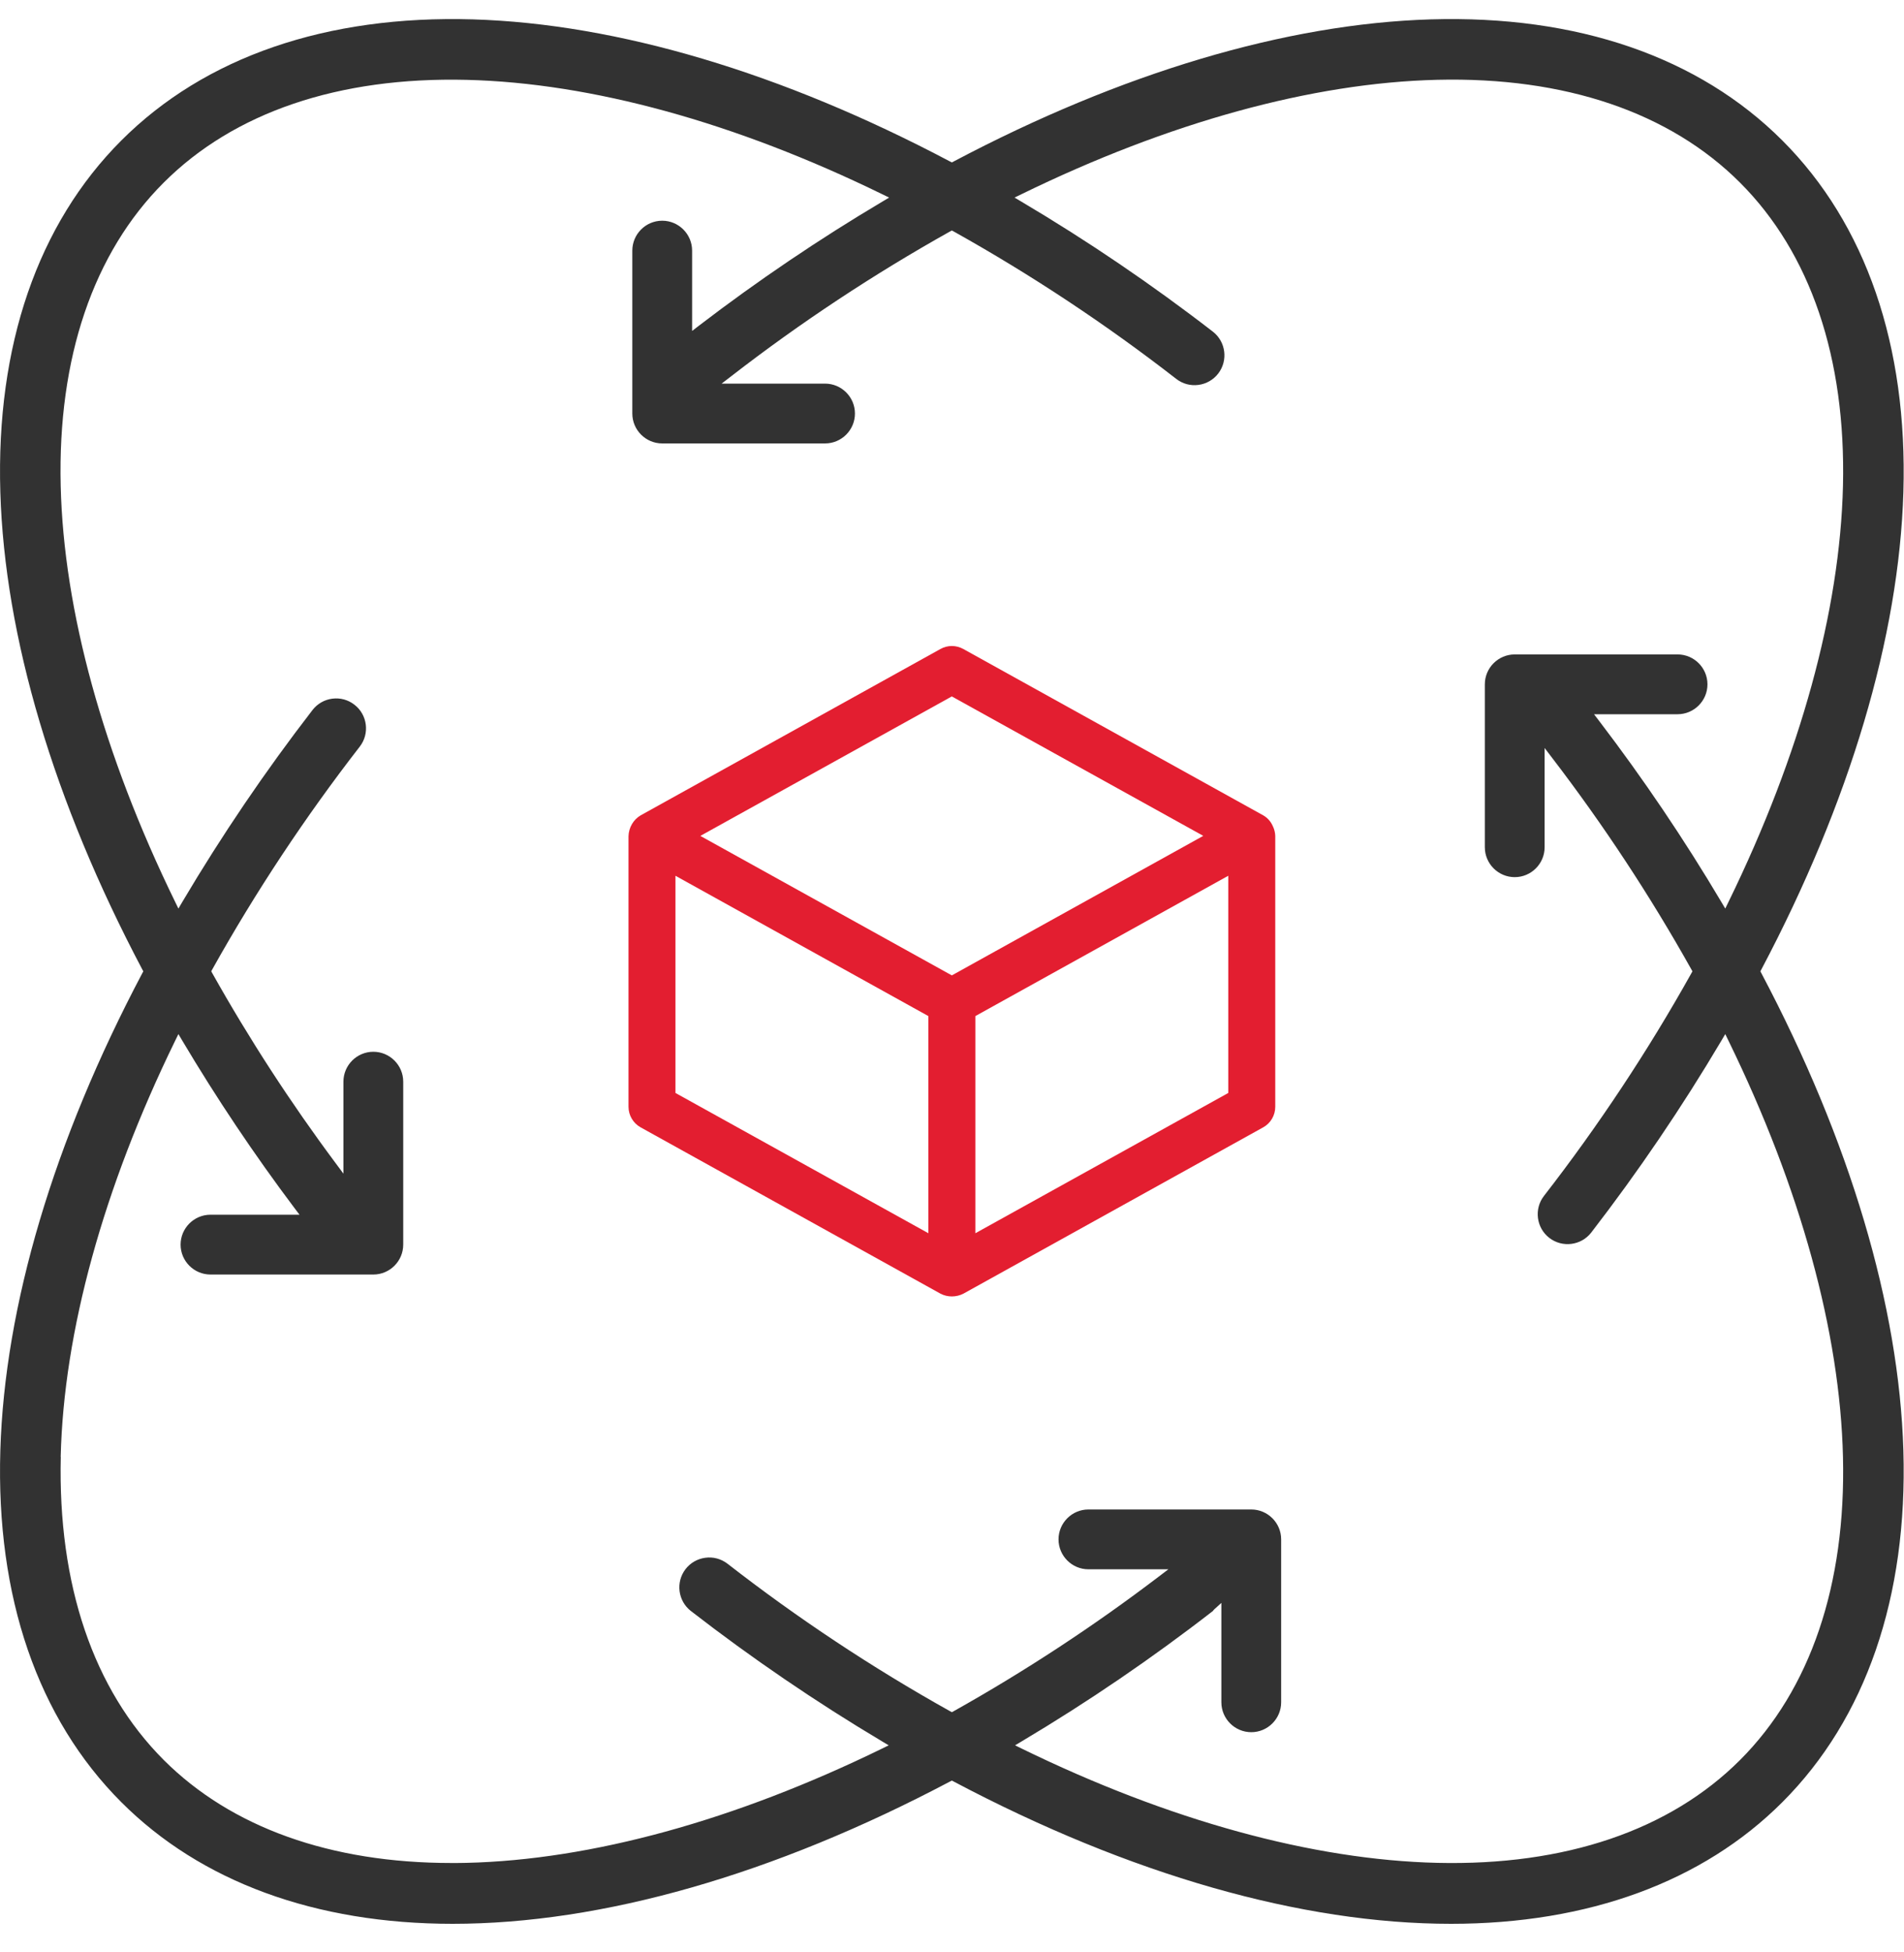 <svg width="40" height="41" viewBox="0 0 40 41" fill="none" xmlns="http://www.w3.org/2000/svg">
<path d="M26.791 23.242V17.553C26.789 17.483 26.771 17.412 26.738 17.345C26.695 17.248 26.625 17.171 26.536 17.121L20.236 13.628C20.163 13.588 20.08 13.566 19.997 13.566C19.913 13.566 19.831 13.588 19.757 13.629L13.458 17.123C13.306 17.212 13.209 17.379 13.204 17.56V23.243C13.204 23.422 13.302 23.587 13.458 23.674L19.758 27.167C19.907 27.245 20.089 27.245 20.243 27.165L26.538 23.674C26.695 23.587 26.791 23.422 26.791 23.242H26.791ZM19.504 25.898L14.19 22.952V18.391L19.504 21.338V25.898ZM19.997 20.483L19.931 20.447L14.713 17.554L19.996 14.625L20.061 14.661L25.279 17.553L19.997 20.483ZM25.804 22.952L25.758 22.978L20.491 25.898V21.338L20.537 21.312L25.804 18.391V22.952Z" fill="#E31E30"/>
<path d="M9.509 40.4C12.646 40.4 16.258 39.367 19.954 37.414L19.997 37.392L20.039 37.414C23.734 39.368 27.346 40.4 30.484 40.4C33.366 40.4 35.774 39.517 37.444 37.846C39.2 36.09 40.079 33.536 39.987 30.459C39.895 27.421 38.864 23.957 37.005 20.44L36.983 20.398L37.005 20.356C38.864 16.839 39.895 13.375 39.987 10.336C40.079 7.26 39.2 4.706 37.444 2.95C35.688 1.194 33.134 0.315 30.058 0.407C27.02 0.498 23.556 1.53 20.039 3.389L19.997 3.411L19.954 3.389C16.437 1.53 12.973 0.498 9.935 0.407C6.859 0.316 4.305 1.194 2.549 2.95C0.793 4.706 -0.086 7.26 0.007 10.336C0.098 13.375 1.129 16.839 2.988 20.356L3.011 20.398L2.988 20.44C1.129 23.956 0.098 27.421 0.007 30.459C-0.086 33.536 0.793 36.09 2.549 37.846C4.219 39.517 6.626 40.4 9.509 40.4ZM1.275 30.593C1.338 27.972 2.168 24.953 3.675 21.865L3.748 21.716L3.833 21.859C4.55 23.065 5.341 24.245 6.184 25.366L6.292 25.509H4.422C4.076 25.509 3.794 25.791 3.794 26.137C3.794 26.483 4.076 26.765 4.422 26.765H7.843C8.189 26.765 8.471 26.483 8.471 26.137V22.715C8.471 22.369 8.189 22.087 7.843 22.087C7.497 22.087 7.215 22.369 7.215 22.715V24.647L7.054 24.43C6.108 23.162 5.236 21.82 4.462 20.441L4.438 20.397L4.462 20.353C5.372 18.725 6.414 17.153 7.558 15.679C7.77 15.406 7.72 15.01 7.446 14.799C7.313 14.695 7.148 14.651 6.982 14.672C6.816 14.693 6.668 14.778 6.565 14.911C5.576 16.191 4.657 17.545 3.833 18.936L3.748 19.08L3.675 18.93C2.168 15.842 1.338 12.823 1.275 10.202C1.211 7.516 1.959 5.315 3.437 3.837C4.914 2.359 7.114 1.612 9.802 1.677C12.423 1.74 15.441 2.569 18.529 4.076L18.679 4.149L18.537 4.234C17.208 5.022 15.912 5.899 14.684 6.839L14.54 6.95V5.263C14.54 4.917 14.258 4.635 13.912 4.635C13.566 4.635 13.284 4.917 13.284 5.263V8.684C13.284 9.03 13.566 9.312 13.912 9.312H17.333C17.679 9.312 17.961 9.03 17.961 8.684C17.961 8.338 17.679 8.056 17.333 8.056H15.16L15.368 7.896C16.814 6.776 18.357 5.757 19.953 4.864L19.997 4.84L20.041 4.864C21.669 5.773 23.242 6.815 24.714 7.959C24.847 8.061 25.011 8.105 25.178 8.083C25.344 8.061 25.492 7.975 25.594 7.843C25.803 7.57 25.753 7.177 25.482 6.966C24.203 5.977 22.849 5.058 21.457 4.234L21.314 4.149L21.464 4.076C24.552 2.569 27.57 1.739 30.192 1.676C32.877 1.611 35.079 2.359 36.557 3.837C38.034 5.315 38.781 7.515 38.718 10.202C38.655 12.823 37.825 15.842 36.318 18.93L36.245 19.08L36.16 18.937C35.384 17.629 34.521 16.352 33.598 15.143L33.488 14.999H35.243C35.589 14.999 35.871 14.717 35.871 14.371C35.871 14.025 35.589 13.743 35.243 13.743H31.822C31.476 13.743 31.194 14.025 31.194 14.371V17.792C31.194 18.138 31.476 18.42 31.822 18.42C32.168 18.42 32.45 18.138 32.45 17.792V15.708L32.61 15.918C33.685 17.32 34.667 18.812 35.531 20.354L35.555 20.398L35.531 20.442C34.621 22.07 33.579 23.642 32.435 25.116C32.224 25.389 32.275 25.785 32.549 25.996C32.822 26.207 33.217 26.157 33.429 25.884C34.417 24.604 35.336 23.25 36.16 21.86L36.245 21.716L36.318 21.866C37.825 24.954 38.655 27.973 38.718 30.594C38.782 33.279 38.034 35.481 36.557 36.959C35.08 38.436 32.88 39.183 30.196 39.12C27.577 39.058 24.56 38.23 21.474 36.725L21.325 36.652L21.467 36.567C22.855 35.741 24.206 34.82 25.482 33.83C25.488 33.82 25.497 33.808 25.51 33.796L25.659 33.661V35.748C25.659 36.094 25.941 36.376 26.287 36.376C26.633 36.376 26.915 36.094 26.915 35.748V32.327C26.915 31.981 26.633 31.699 26.287 31.699H22.866C22.52 31.699 22.238 31.981 22.238 32.327C22.238 32.673 22.52 32.955 22.866 32.955H24.546L24.334 33.116C22.975 34.15 21.531 35.097 20.041 35.932L19.997 35.956L19.953 35.932C18.325 35.023 16.753 33.981 15.281 32.836C15.148 32.735 14.983 32.69 14.817 32.713C14.651 32.735 14.503 32.82 14.401 32.953C14.192 33.226 14.242 33.618 14.513 33.83C15.789 34.819 17.14 35.74 18.528 36.567L18.67 36.652L18.521 36.725C15.435 38.23 12.419 39.058 9.8 39.12C9.695 39.123 9.591 39.123 9.487 39.123C6.945 39.123 4.858 38.377 3.438 36.958C1.961 35.48 1.214 33.279 1.277 30.593H1.275Z" fill="#323232"/>
</svg>
